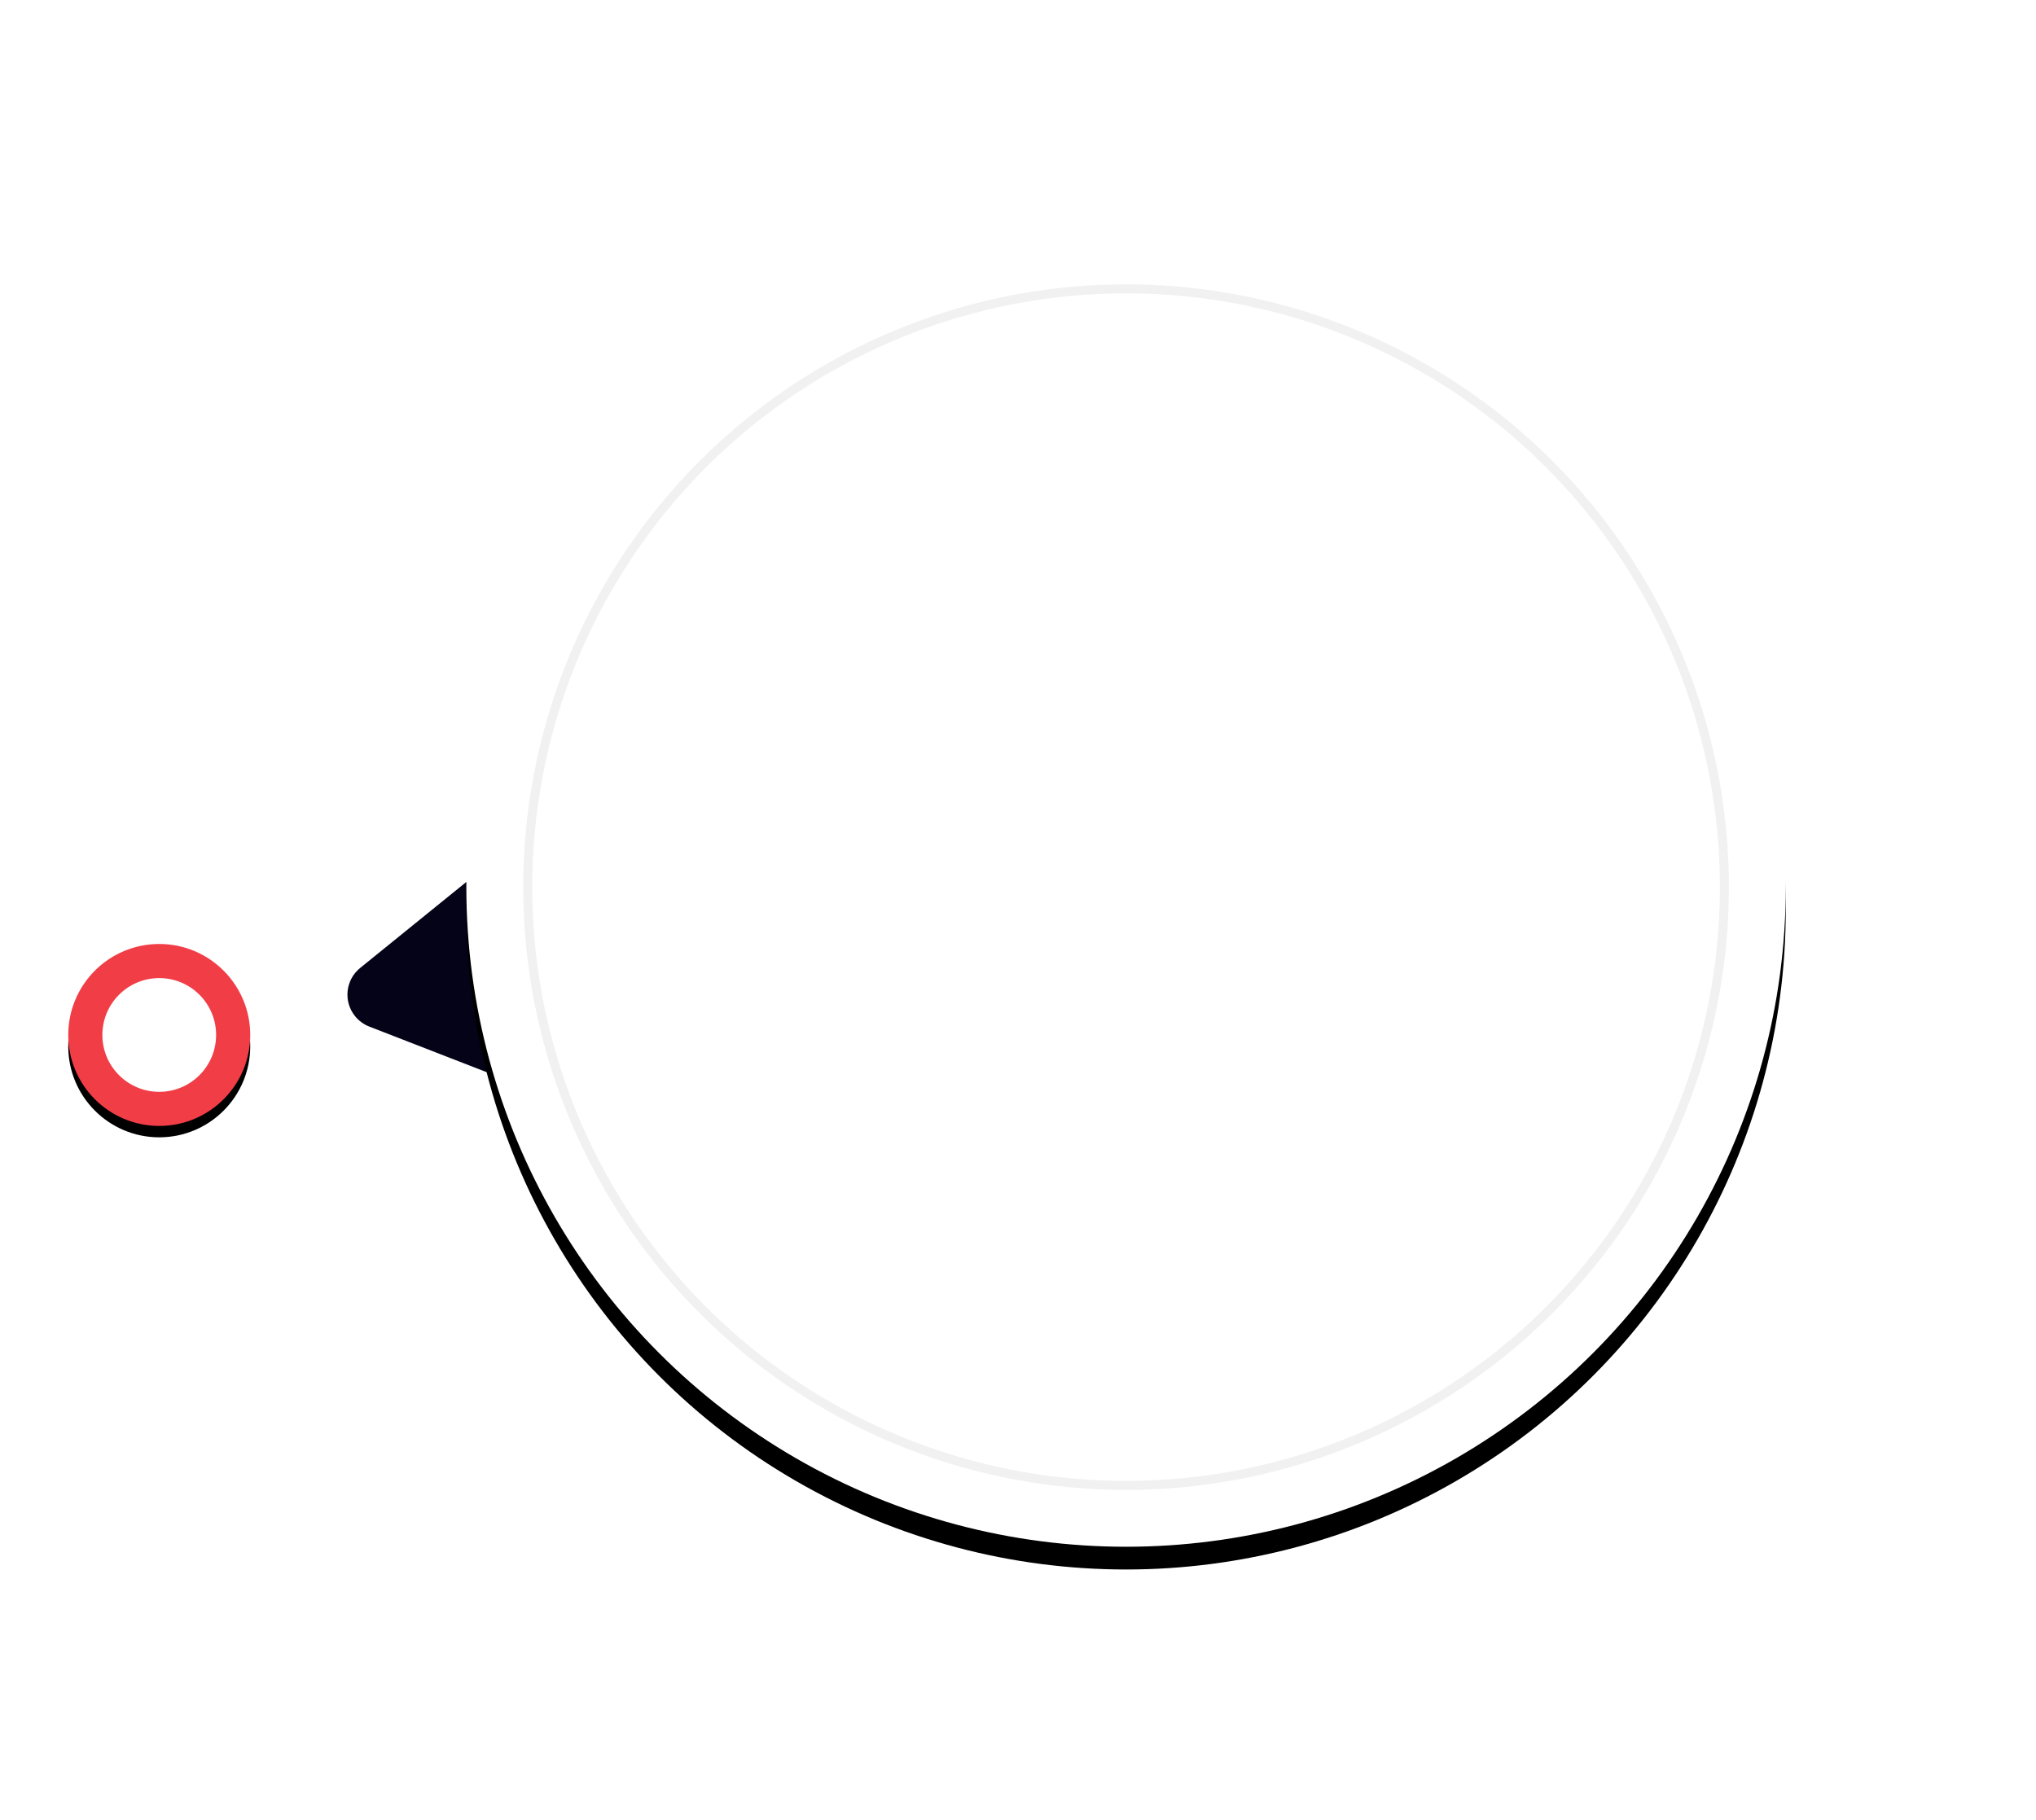 <?xml version="1.0" encoding="UTF-8"?>
<svg width="179px" height="160px" viewBox="0 0 179 160" version="1.1" xmlns="http://www.w3.org/2000/svg" xmlns:xlink="http://www.w3.org/1999/xlink">
    <title>A3BCDB2D-A845-415E-9853-0476CEAC0D42@1x</title>
    <defs>
        <circle id="path-1" cx="58" cy="58" r="58"></circle>
        <filter x="-29.3%" y="-27.6%" width="158.6%" height="158.6%" filterUnits="objectBoundingBox" id="filter-2">
            <feOffset dx="0" dy="2" in="SourceAlpha" result="shadowOffsetOuter1"></feOffset>
            <feGaussianBlur stdDeviation="11" in="shadowOffsetOuter1" result="shadowBlurOuter1"></feGaussianBlur>
            <feColorMatrix values="0 0 0 0 0.894   0 0 0 0 0.902   0 0 0 0 0.961  0 0 0 1 0" type="matrix" in="shadowBlurOuter1"></feColorMatrix>
        </filter>
        <circle id="path-3" cx="8" cy="71" r="8"></circle>
        <filter x="-59.4%" y="-53.1%" width="218.8%" height="218.8%" filterUnits="objectBoundingBox" id="filter-4">
            <feOffset dx="0" dy="1" in="SourceAlpha" result="shadowOffsetOuter1"></feOffset>
            <feGaussianBlur stdDeviation="3" in="shadowOffsetOuter1" result="shadowBlurOuter1"></feGaussianBlur>
            <feComposite in="shadowBlurOuter1" in2="SourceAlpha" operator="out" result="shadowBlurOuter1"></feComposite>
            <feColorMatrix values="0 0 0 0 0.526   0 0 0 0 0.108   0 0 0 0 0.129  0 0 0 0.7 0" type="matrix" in="shadowBlurOuter1"></feColorMatrix>
        </filter>
    </defs>
    <g id="Final---Revamp-Bureaus---Mobile-&amp;-Desktop--Copy-3" stroke="none" stroke-width="1" fill="none" fill-rule="evenodd">
        <g id="Credit-Report-Styleguide" transform="translate(-1312, -3437)">
            <g id="Group-23" transform="translate(1318, 3457)">
                <g id="Hey-Jyoti...-Copy-6" transform="translate(20, 0)">
                    <g id="Credit-Score-meter" transform="translate(0, -0)">
                        <path d="M22.059,57.552 L23.672,61.772 L21.206,74.448 C20.888,76.084 19.305,77.151 17.67,76.833 C17.154,76.733 16.674,76.5 16.276,76.157 L6.779,67.969 C6.401,67.642 6.109,67.227 5.931,66.76 L4.672,63.462 L4.672,63.462 C8.935,62.577 12.067,61.767 14.07,61.031 C16.073,60.295 18.736,59.136 22.059,57.552 Z" id="Rectangle" fill="#040317" transform="translate(14.172, 68.552) scale(-1, 1) rotate(-62) translate(-14.172, -68.552) "></path>
                        <g id="815-excellent-" transform="translate(15, 0)">
                            <g id="Oval">
                                <use fill="black" fill-opacity="1" filter="url(#filter-2)" xlink:href="#path-1"></use>
                                <use fill="#FFFFFF" fill-rule="evenodd" xlink:href="#path-1"></use>
                            </g>
                            <circle id="Oval" stroke="#F1F1F1" stroke-width="0.792" fill="#FFFFFF" cx="58" cy="58" r="52.604"></circle>
                        </g>
                    </g>
                </g>
                <g id="Oval">
                    <use fill="black" fill-opacity="1" filter="url(#filter-4)" xlink:href="#path-3"></use>
                    <circle stroke="#F13D46" stroke-width="3" stroke-linejoin="square" fill="#FFFFFF" fill-rule="evenodd" cx="8" cy="71" r="6.5"></circle>
                </g>
            </g>
        </g>
    </g>
</svg>